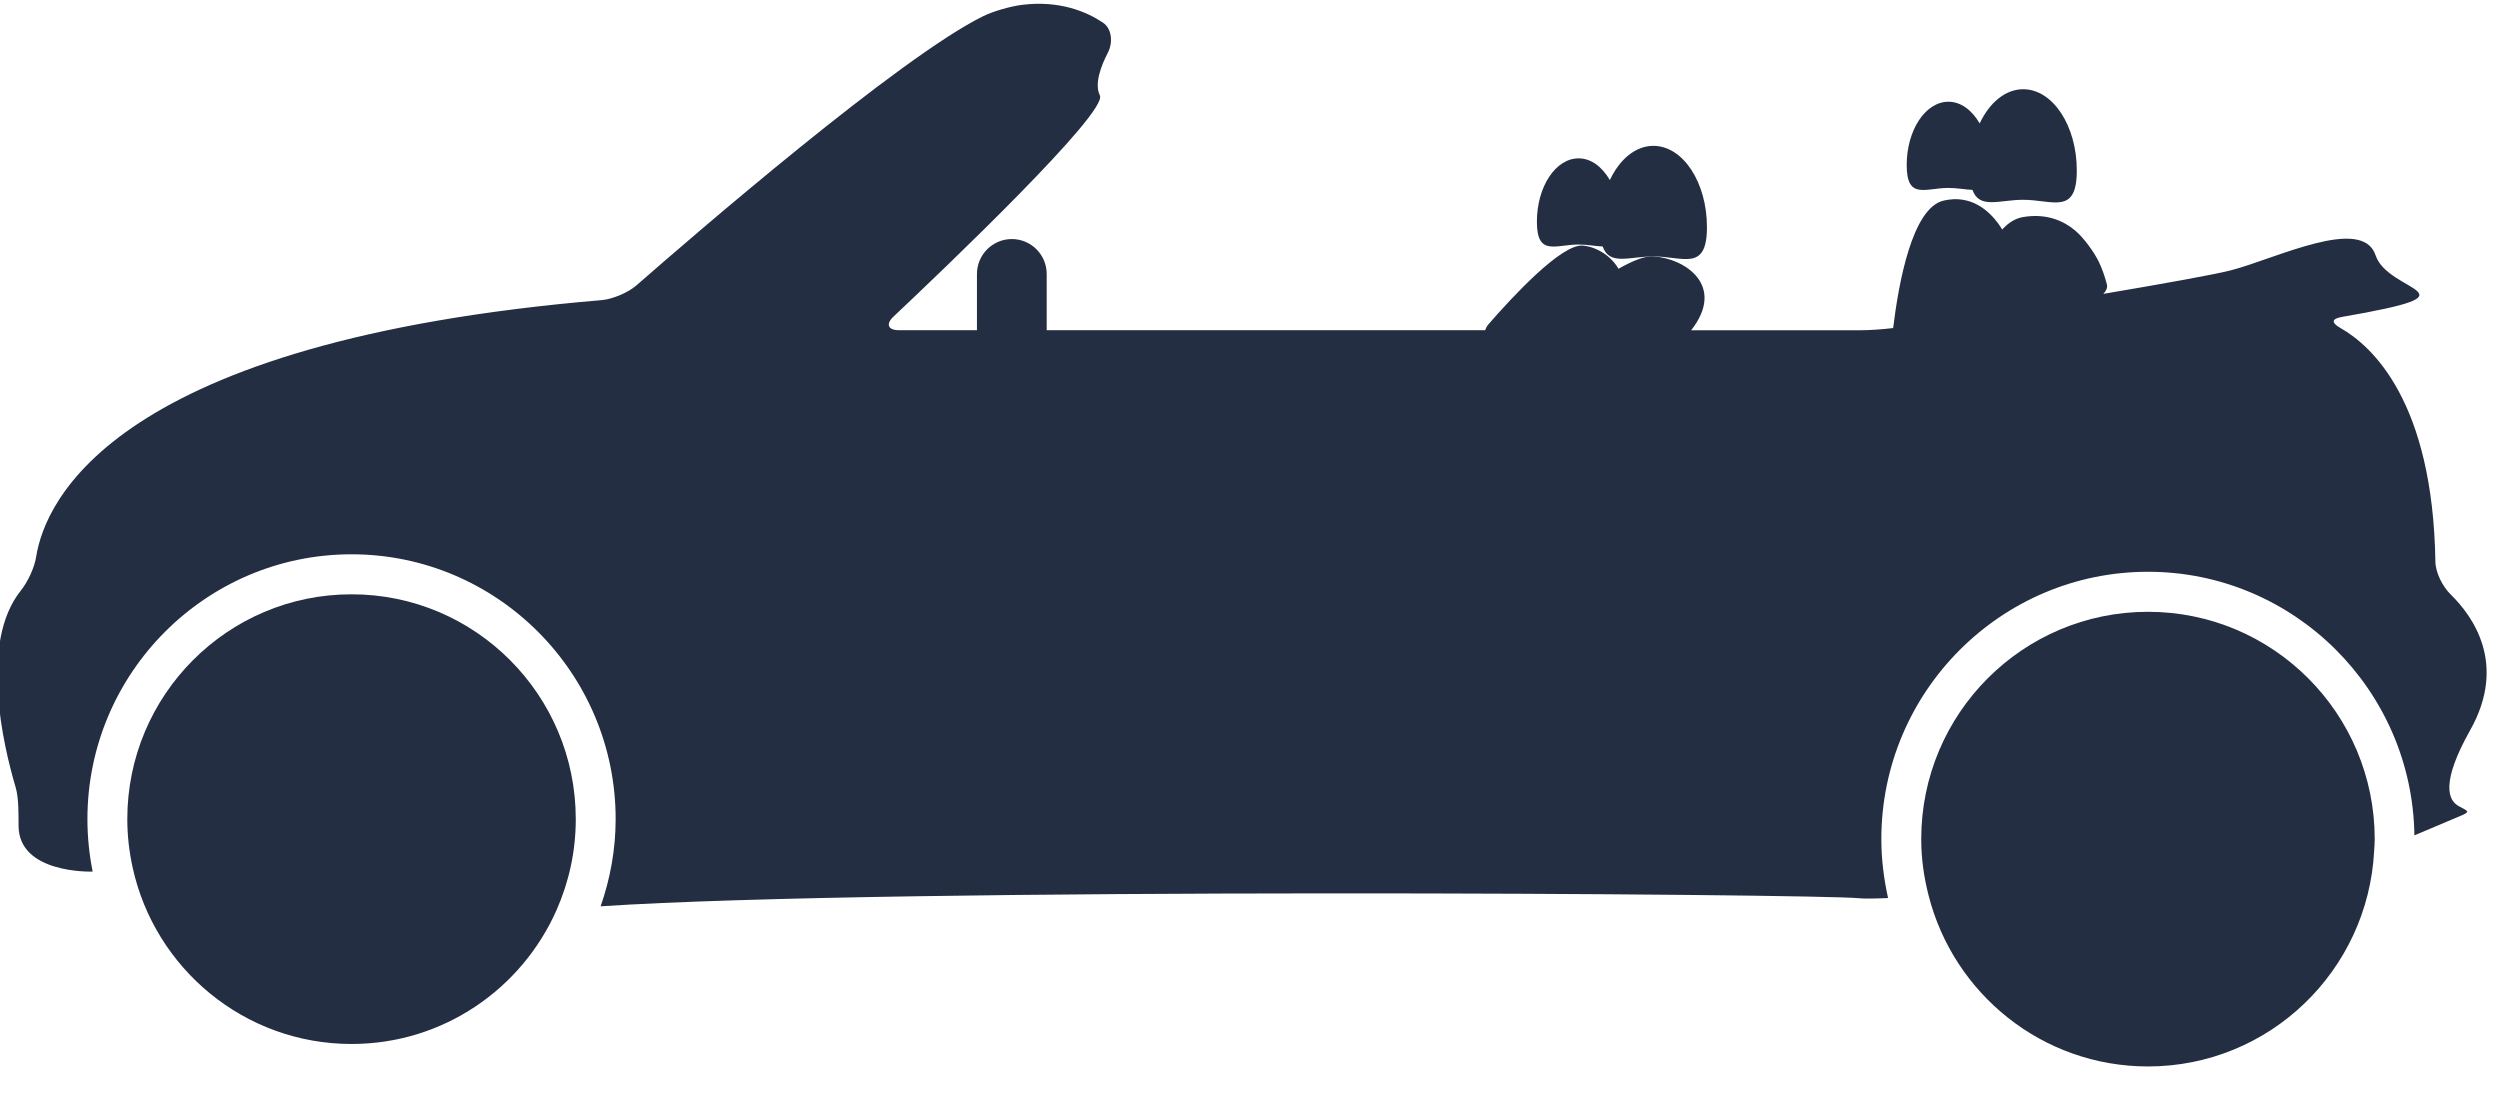 <svg width="100" height="44" viewBox="0 0 100 44" fill="none" xmlns="http://www.w3.org/2000/svg" xmlns:xlink="http://www.w3.org/1999/xlink">
<path d="M0.743,33.051C0.766,34.929 3.581,34.868 3.707,34.864C3.57,34.187 3.497,33.484 3.497,32.764C3.497,26.925 8.236,22.172 14.061,22.172C19.886,22.172 24.626,26.925 24.626,32.764C24.626,33.988 24.407,35.158 24.025,36.252C35.78,35.478 72.792,35.755 74.357,35.929C74.555,35.951 74.962,35.946 75.523,35.922C75.354,35.161 75.254,34.374 75.254,33.564C75.254,27.668 80.038,22.871 85.92,22.871C91.748,22.871 96.496,27.59 96.576,33.415L98.407,32.641C98.812,32.471 98.753,32.456 98.362,32.252C97.909,32.016 97.634,31.292 98.811,29.2C100.295,26.558 98.913,24.644 98.029,23.78C97.713,23.474 97.423,22.912 97.416,22.472C97.315,16.053 94.88,13.841 93.626,13.125C93.244,12.908 93.25,12.751 93.684,12.676C99.403,11.685 95.531,11.744 95.023,10.211C94.493,8.612 91.037,10.344 89.243,10.811C88.581,10.983 86.498,11.354 84.134,11.755C84.243,11.636 84.31,11.511 84.276,11.378C84.181,11.009 84.068,10.716 83.961,10.489C83.773,10.089 83.345,9.505 83.006,9.221C82.587,8.868 81.906,8.518 80.929,8.681C80.604,8.735 80.326,8.917 80.089,9.181C80.04,9.103 79.99,9.023 79.944,8.96C79.543,8.409 78.822,7.77 77.74,8.025C76.489,8.321 75.946,11.311 75.726,13.122C75.305,13.173 74.781,13.21 74.425,13.21L67.647,13.21C69.038,11.436 67.422,10.34 66.136,10.254C65.792,10.229 65.29,10.439 64.741,10.751C64.417,10.203 63.837,9.872 63.314,9.824C62.457,9.747 60.477,11.893 59.534,12.977C59.472,13.049 59.433,13.129 59.405,13.208L41.868,13.208L41.868,10.961C41.868,10.189 41.243,9.562 40.473,9.562C39.703,9.562 39.078,10.189 39.078,10.961L39.078,13.208L35.956,13.208C35.516,13.208 35.421,12.963 35.742,12.662C37.764,10.757 44.333,4.491 43.995,3.815C43.766,3.356 44.042,2.633 44.318,2.101C44.52,1.71 44.483,1.15 44.117,0.905C43.495,0.488 42.401,-0.002 40.857,0.197C40.42,0.253 39.732,0.45 39.336,0.643C35.989,2.287 27.751,9.408 25.46,11.413C25.128,11.704 24.504,11.968 24.065,12.005C4.552,13.65 1.801,20.021 1.445,22.277C1.377,22.712 1.107,23.282 0.831,23.626C-0.836,25.71 0.127,29.812 0.629,31.505C0.754,31.929 0.739,32.61 0.743,33.051Z" fill="#242E42"/>
<path d="M68.278,9.087C68.278,7.291 67.318,5.834 66.135,5.834C65.416,5.834 64.783,6.377 64.394,7.202C64.087,6.675 63.644,6.334 63.146,6.334C62.223,6.334 61.476,7.469 61.476,8.868C61.476,10.267 62.223,9.781 63.146,9.781C63.504,9.781 63.832,9.851 64.105,9.859C64.383,10.641 65.182,10.257 66.135,10.257C67.32,10.257 68.278,10.883 68.278,9.087Z" fill="#242E42"/>
<path d="M77.939,7.517C78.297,7.517 78.626,7.587 78.898,7.595C79.175,8.377 79.974,7.992 80.928,7.992C82.11,7.992 83.072,8.617 83.072,6.821C83.072,5.026 82.111,3.569 80.928,3.569C80.21,3.569 79.576,4.112 79.187,4.937C78.881,4.409 78.437,4.069 77.939,4.069C77.017,4.069 76.268,5.204 76.268,6.603C76.268,8.005 77.015,7.517 77.939,7.517Z" fill="#242E42"/>
<path d="M14.062,41.759C17.724,41.759 20.869,39.555 22.263,36.401C22.754,35.287 23.031,34.062 23.031,32.765C23.031,27.799 19.016,23.772 14.062,23.772C9.107,23.772 5.092,27.799 5.092,32.765C5.092,33.434 5.17,34.082 5.307,34.708C6.194,38.74 9.774,41.759 14.062,41.759Z" fill="#242E42"/>
<path d="M85.92,24.472C80.911,24.472 76.849,28.542 76.849,33.565C76.849,34.346 76.958,35.098 77.144,35.821C78.145,39.75 81.689,42.658 85.92,42.658C90.769,42.658 94.718,38.838 94.966,34.036C94.974,33.879 94.989,33.725 94.989,33.564C94.987,28.542 90.928,24.472 85.92,24.472Z" fill="#242E42"/>
</svg>
